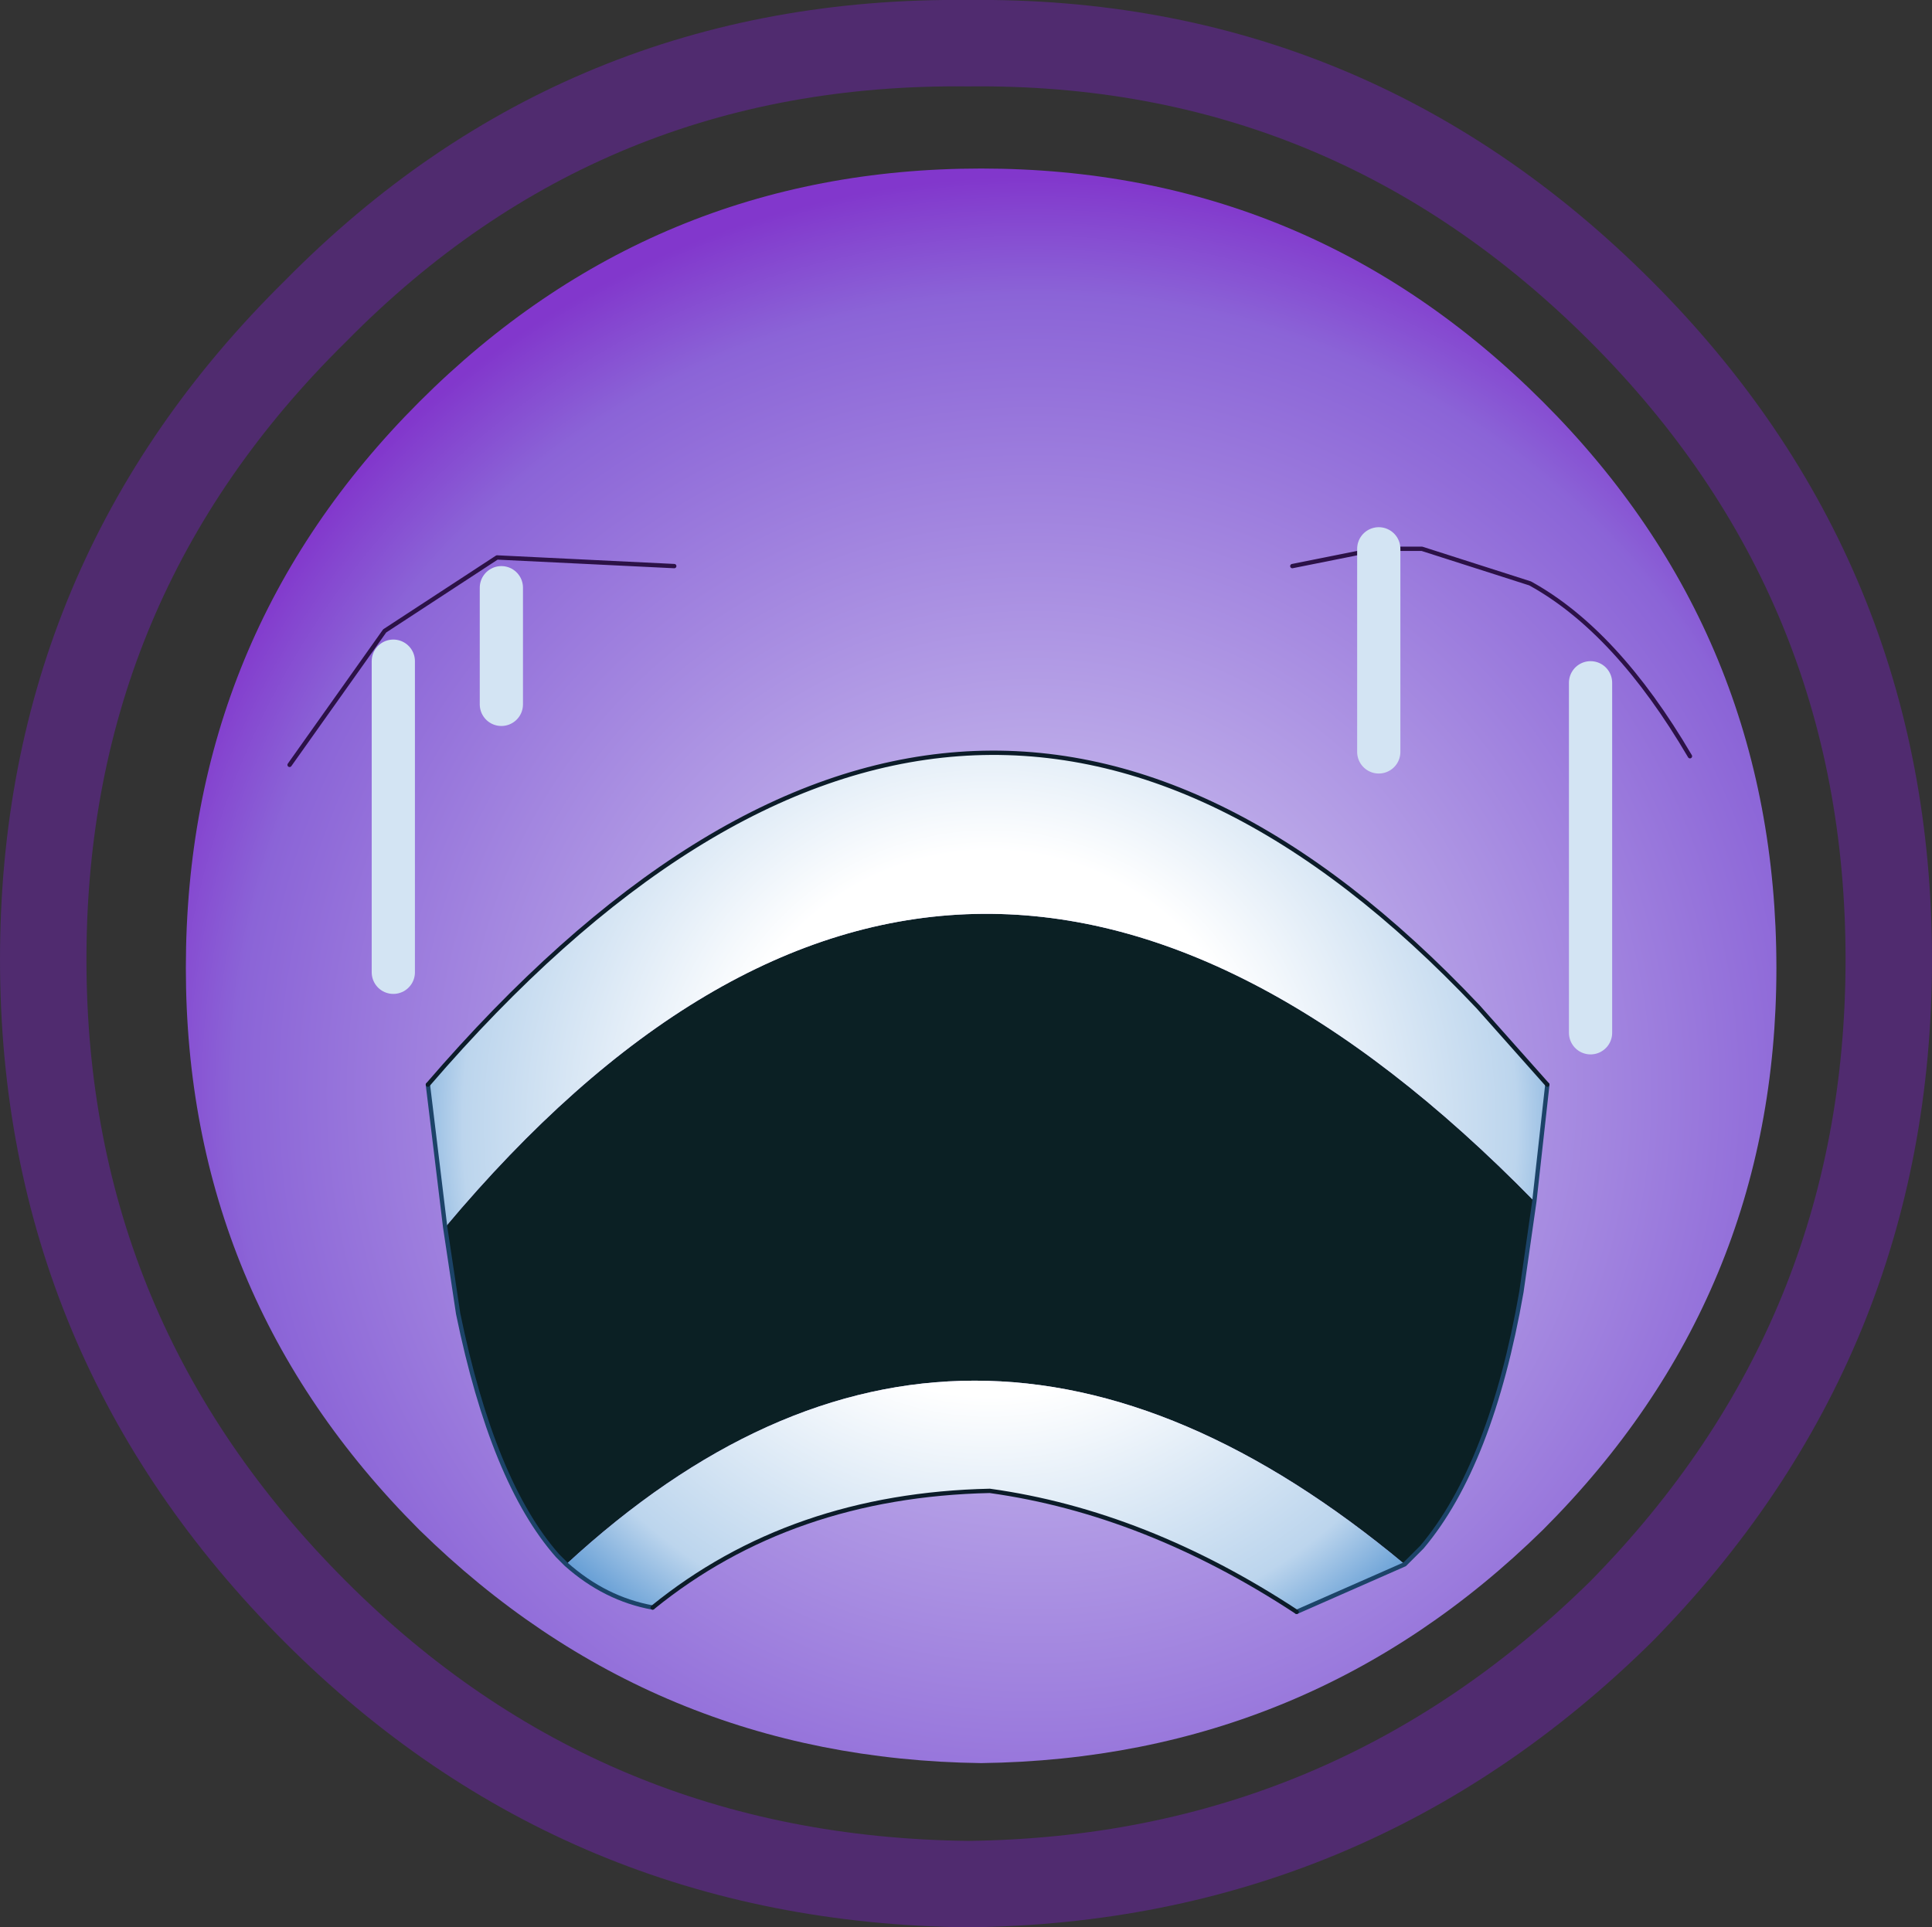 <?xml version="1.0" encoding="UTF-8" standalone="no"?>
<svg xmlns:xlink="http://www.w3.org/1999/xlink" height="22.3px" width="22.35px" xmlns="http://www.w3.org/2000/svg">
  <rect width="100%" height="100%" fill="#333333" stroke="none"/>
  <g transform="matrix(1.0, 0.0, 0.0, 1.0, 11.3, 11.15)">
    <path d="M10.55 -0.05 Q10.55 4.35 7.45 7.5 4.3 10.6 -0.1 10.65 -4.55 10.6 -7.65 7.5 -10.8 4.35 -10.8 -0.05 -10.8 -4.45 -7.65 -7.55 -4.55 -10.7 -0.1 -10.65 4.3 -10.7 7.45 -7.55 10.55 -4.45 10.55 -0.05 Z" fill="none" stroke="#6925a3" stroke-linecap="round" stroke-linejoin="round" stroke-opacity="0.533" stroke-width="1.0"/>
    <path d="M6.55 -6.5 Q9.25 -3.8 9.25 0.05 9.25 3.85 6.55 6.55 3.85 9.2 0.05 9.25 -3.75 9.2 -6.45 6.55 -9.15 3.85 -9.15 0.05 -9.15 -3.8 -6.45 -6.5 -3.75 -9.2 0.05 -9.2 3.85 -9.2 6.55 -6.5" fill="url(#gradient0)" fill-rule="evenodd" stroke="none"/>
    <path d="M6.45 2.75 L6.3 3.8 Q5.95 5.8 5.15 6.75 L4.95 6.95 Q-0.15 2.7 -4.75 6.95 L-4.85 6.85 Q-5.6 6.0 -6.0 4.05 L-6.15 3.05 Q-0.2 -4.05 6.45 2.75" fill="#0b2024" fill-rule="evenodd" stroke="none"/>
    <path d="M6.45 2.75 Q-0.2 -4.05 -6.15 3.05 L-6.35 1.4 Q-0.15 -5.8 5.8 0.5 L6.6 1.4 6.45 2.75 M-4.75 6.95 Q-0.15 2.7 4.95 6.95 L3.7 7.5 Q1.95 6.35 0.15 6.1 -2.15 6.15 -3.75 7.45 -4.3 7.35 -4.75 6.95" fill="url(#gradient1)" fill-rule="evenodd" stroke="none"/>
    <path d="M8.25 -2.4 Q7.4 -3.85 6.4 -4.4 L5.15 -4.8 4.65 -4.8 3.65 -4.6 M-7.95 -2.3 L-6.85 -3.85 -5.55 -4.7 -3.5 -4.6" fill="none" stroke="#2c1247" stroke-linecap="round" stroke-linejoin="round" stroke-width="0.05"/>
    <path d="M4.95 6.95 L5.15 6.75 Q5.95 5.8 6.3 3.8 L6.45 2.75 6.6 1.4 M-6.15 3.05 L-6.0 4.05 Q-5.6 6.0 -4.85 6.85 L-4.75 6.95 Q-4.3 7.35 -3.75 7.45 M4.95 6.95 L3.7 7.5 M-6.15 3.05 L-6.35 1.4" fill="none" stroke="#1c4368" stroke-linecap="round" stroke-linejoin="round" stroke-width="0.05"/>
    <path d="M3.7 7.5 Q1.95 6.35 0.15 6.1 -2.15 6.15 -3.75 7.45 M-6.35 1.4 Q-0.15 -5.8 5.8 0.5 L6.6 1.4" fill="none" stroke="#0c1c29" stroke-linecap="round" stroke-linejoin="round" stroke-width="0.05"/>
    <path d="M4.65 -4.8 L4.65 -2.45 M7.1 -3.25 L7.1 0.5 7.1 0.8 M-5.5 -4.35 L-5.5 -3.0 M-6.75 -3.5 L-6.75 0.1" fill="none" stroke="#d3e4f3" stroke-linecap="round" stroke-linejoin="round" stroke-width="0.5"/>
  </g>
  <defs>
    <radialGradient cx="0" cy="0" gradientTransform="matrix(0.013, 0.0, 0.0, 0.013, 0.65, 1.5)" gradientUnits="userSpaceOnUse" id="gradient0" r="819.2" spreadMethod="pad">
      <stop offset="0.255" stop-color="#c5b7ec"/>
      <stop offset="0.867" stop-color="#8b64d7"/>
      <stop offset="0.996" stop-color="#8237cc"/>
    </radialGradient>
    <radialGradient cx="0" cy="0" gradientTransform="matrix(0.009, 0.0, 0.0, 0.009, 0.15, 1.85)" gradientUnits="userSpaceOnUse" id="gradient1" r="819.2" spreadMethod="pad">
      <stop offset="0.427" stop-color="#ffffff"/>
      <stop offset="0.827" stop-color="#bcd5ed"/>
      <stop offset="1.0" stop-color="#498ccd"/>
    </radialGradient>
  </defs>
</svg>
